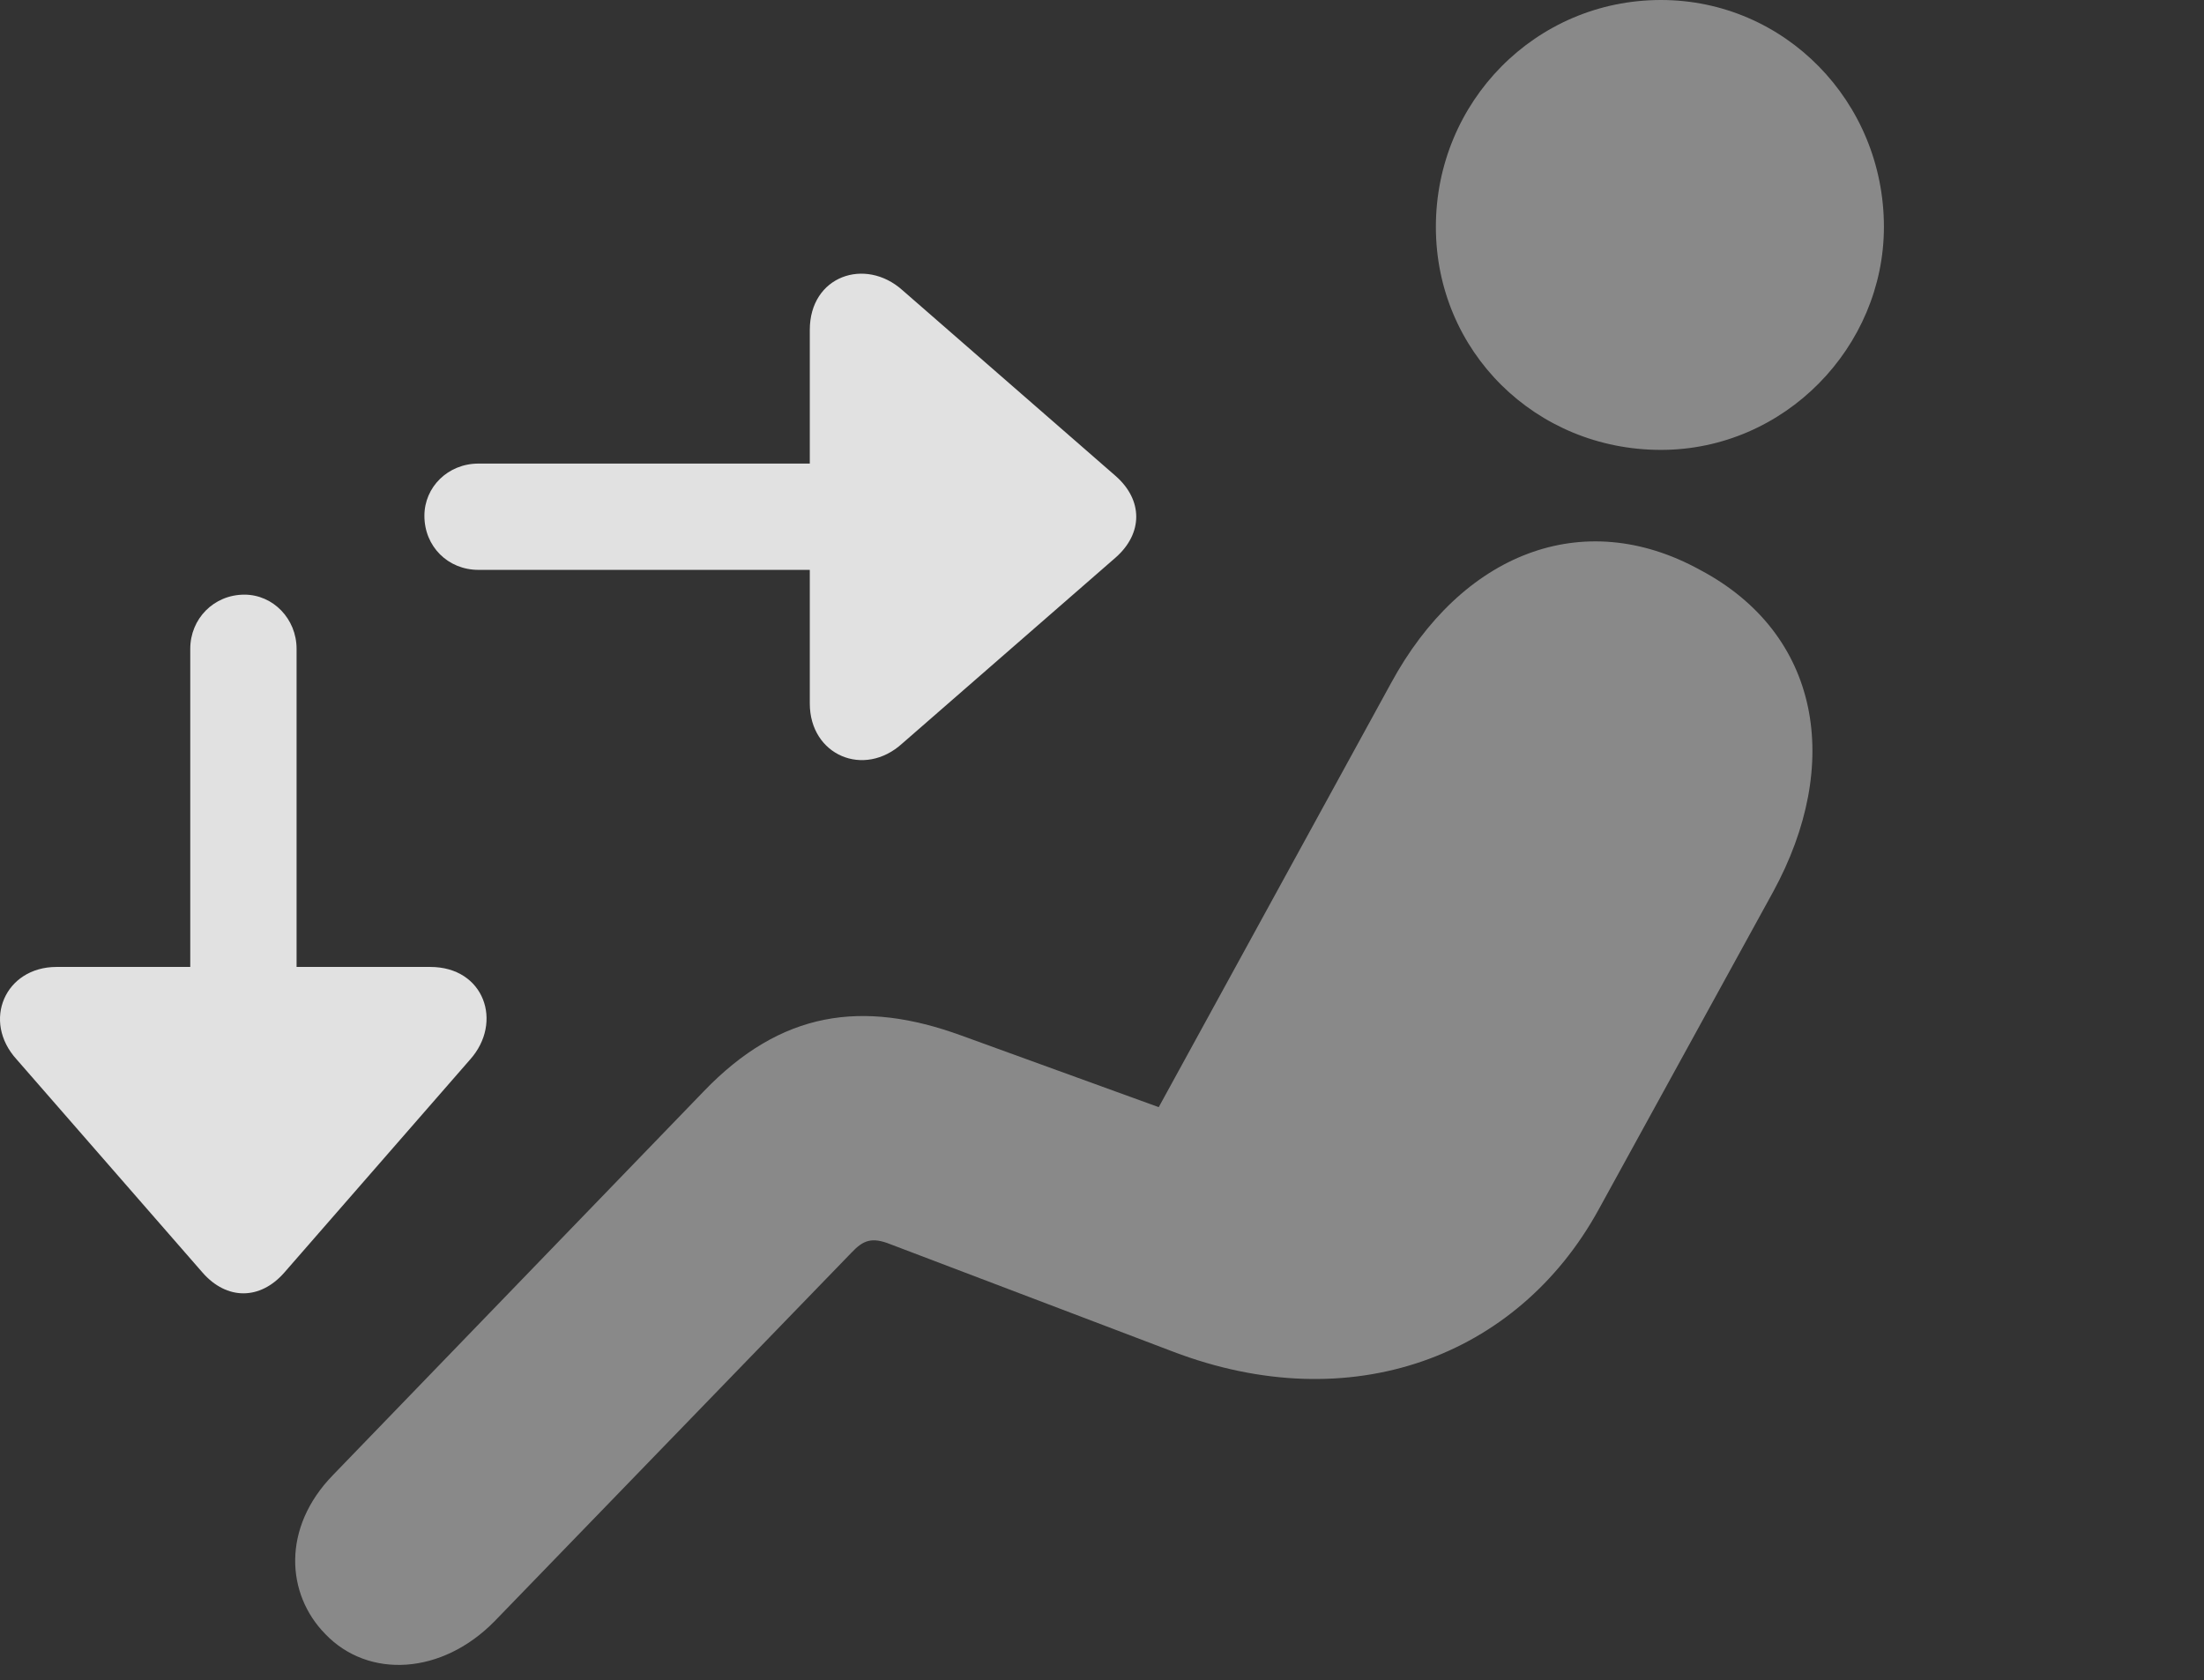 <?xml version="1.0" encoding="UTF-8"?>
<!--Generator: Apple Native CoreSVG 341-->
<!DOCTYPE svg
PUBLIC "-//W3C//DTD SVG 1.1//EN"
       "http://www.w3.org/Graphics/SVG/1.1/DTD/svg11.dtd">
<svg version="1.1" xmlns="http://www.w3.org/2000/svg" xmlns:xlink="http://www.w3.org/1999/xlink" viewBox="0 0 33.003 25.166">
 <rect x="0" y="0" width="33.003" height="25.166" fill="#333333" stroke="none"/>
 <g>
  <rect height="25.166" opacity="0" width="33.003" x="0" y="0"/>
  <path d="M24.871 6.738C26.726 6.738 28.21 5.195 28.21 3.398C28.21 1.523 26.726 0 24.871 0C22.996 0 21.501 1.523 21.501 3.398C21.501 5.264 22.996 6.738 24.871 6.738ZM4.871 24.473C5.515 25.146 6.619 25.088 7.41 24.277L12.751 18.76C12.927 18.574 13.054 18.525 13.328 18.633L17.566 20.244C20.232 21.26 22.722 20.322 23.933 18.125L26.55 13.359C27.595 11.445 27.263 9.492 25.456 8.535C23.699 7.568 21.882 8.291 20.828 10.234L17.351 16.582L14.392 15.508C12.917 14.971 11.697 15.137 10.535 16.348L4.988 22.09C4.216 22.881 4.285 23.877 4.871 24.473Z" fill="white" fill-opacity="0.425"/>
  <path d="M12.126 4.941L12.126 10.537C12.126 11.309 12.937 11.66 13.513 11.133L16.706 8.35C17.117 7.988 17.117 7.49 16.706 7.129L13.513 4.346C12.957 3.848 12.126 4.131 12.126 4.941ZM7.165 8.535L14.138 8.535C14.587 8.535 14.949 8.184 14.949 7.725C14.949 7.295 14.587 6.943 14.138 6.943L7.165 6.943C6.707 6.943 6.355 7.295 6.355 7.725C6.355 8.184 6.707 8.535 7.165 8.535ZM6.443 14.482L0.847 14.482C0.076 14.482-0.276 15.293 0.251 15.869L3.035 19.062C3.396 19.473 3.894 19.473 4.255 19.062L7.039 15.869C7.537 15.312 7.253 14.482 6.443 14.482ZM2.849 9.717L2.849 16.494C2.849 16.943 3.201 17.295 3.66 17.295C4.089 17.295 4.441 16.943 4.441 16.494L4.441 9.717C4.441 9.268 4.089 8.906 3.66 8.906C3.201 8.906 2.849 9.268 2.849 9.717Z" fill="white" fill-opacity="0.85"/>
 </g>
</svg>
